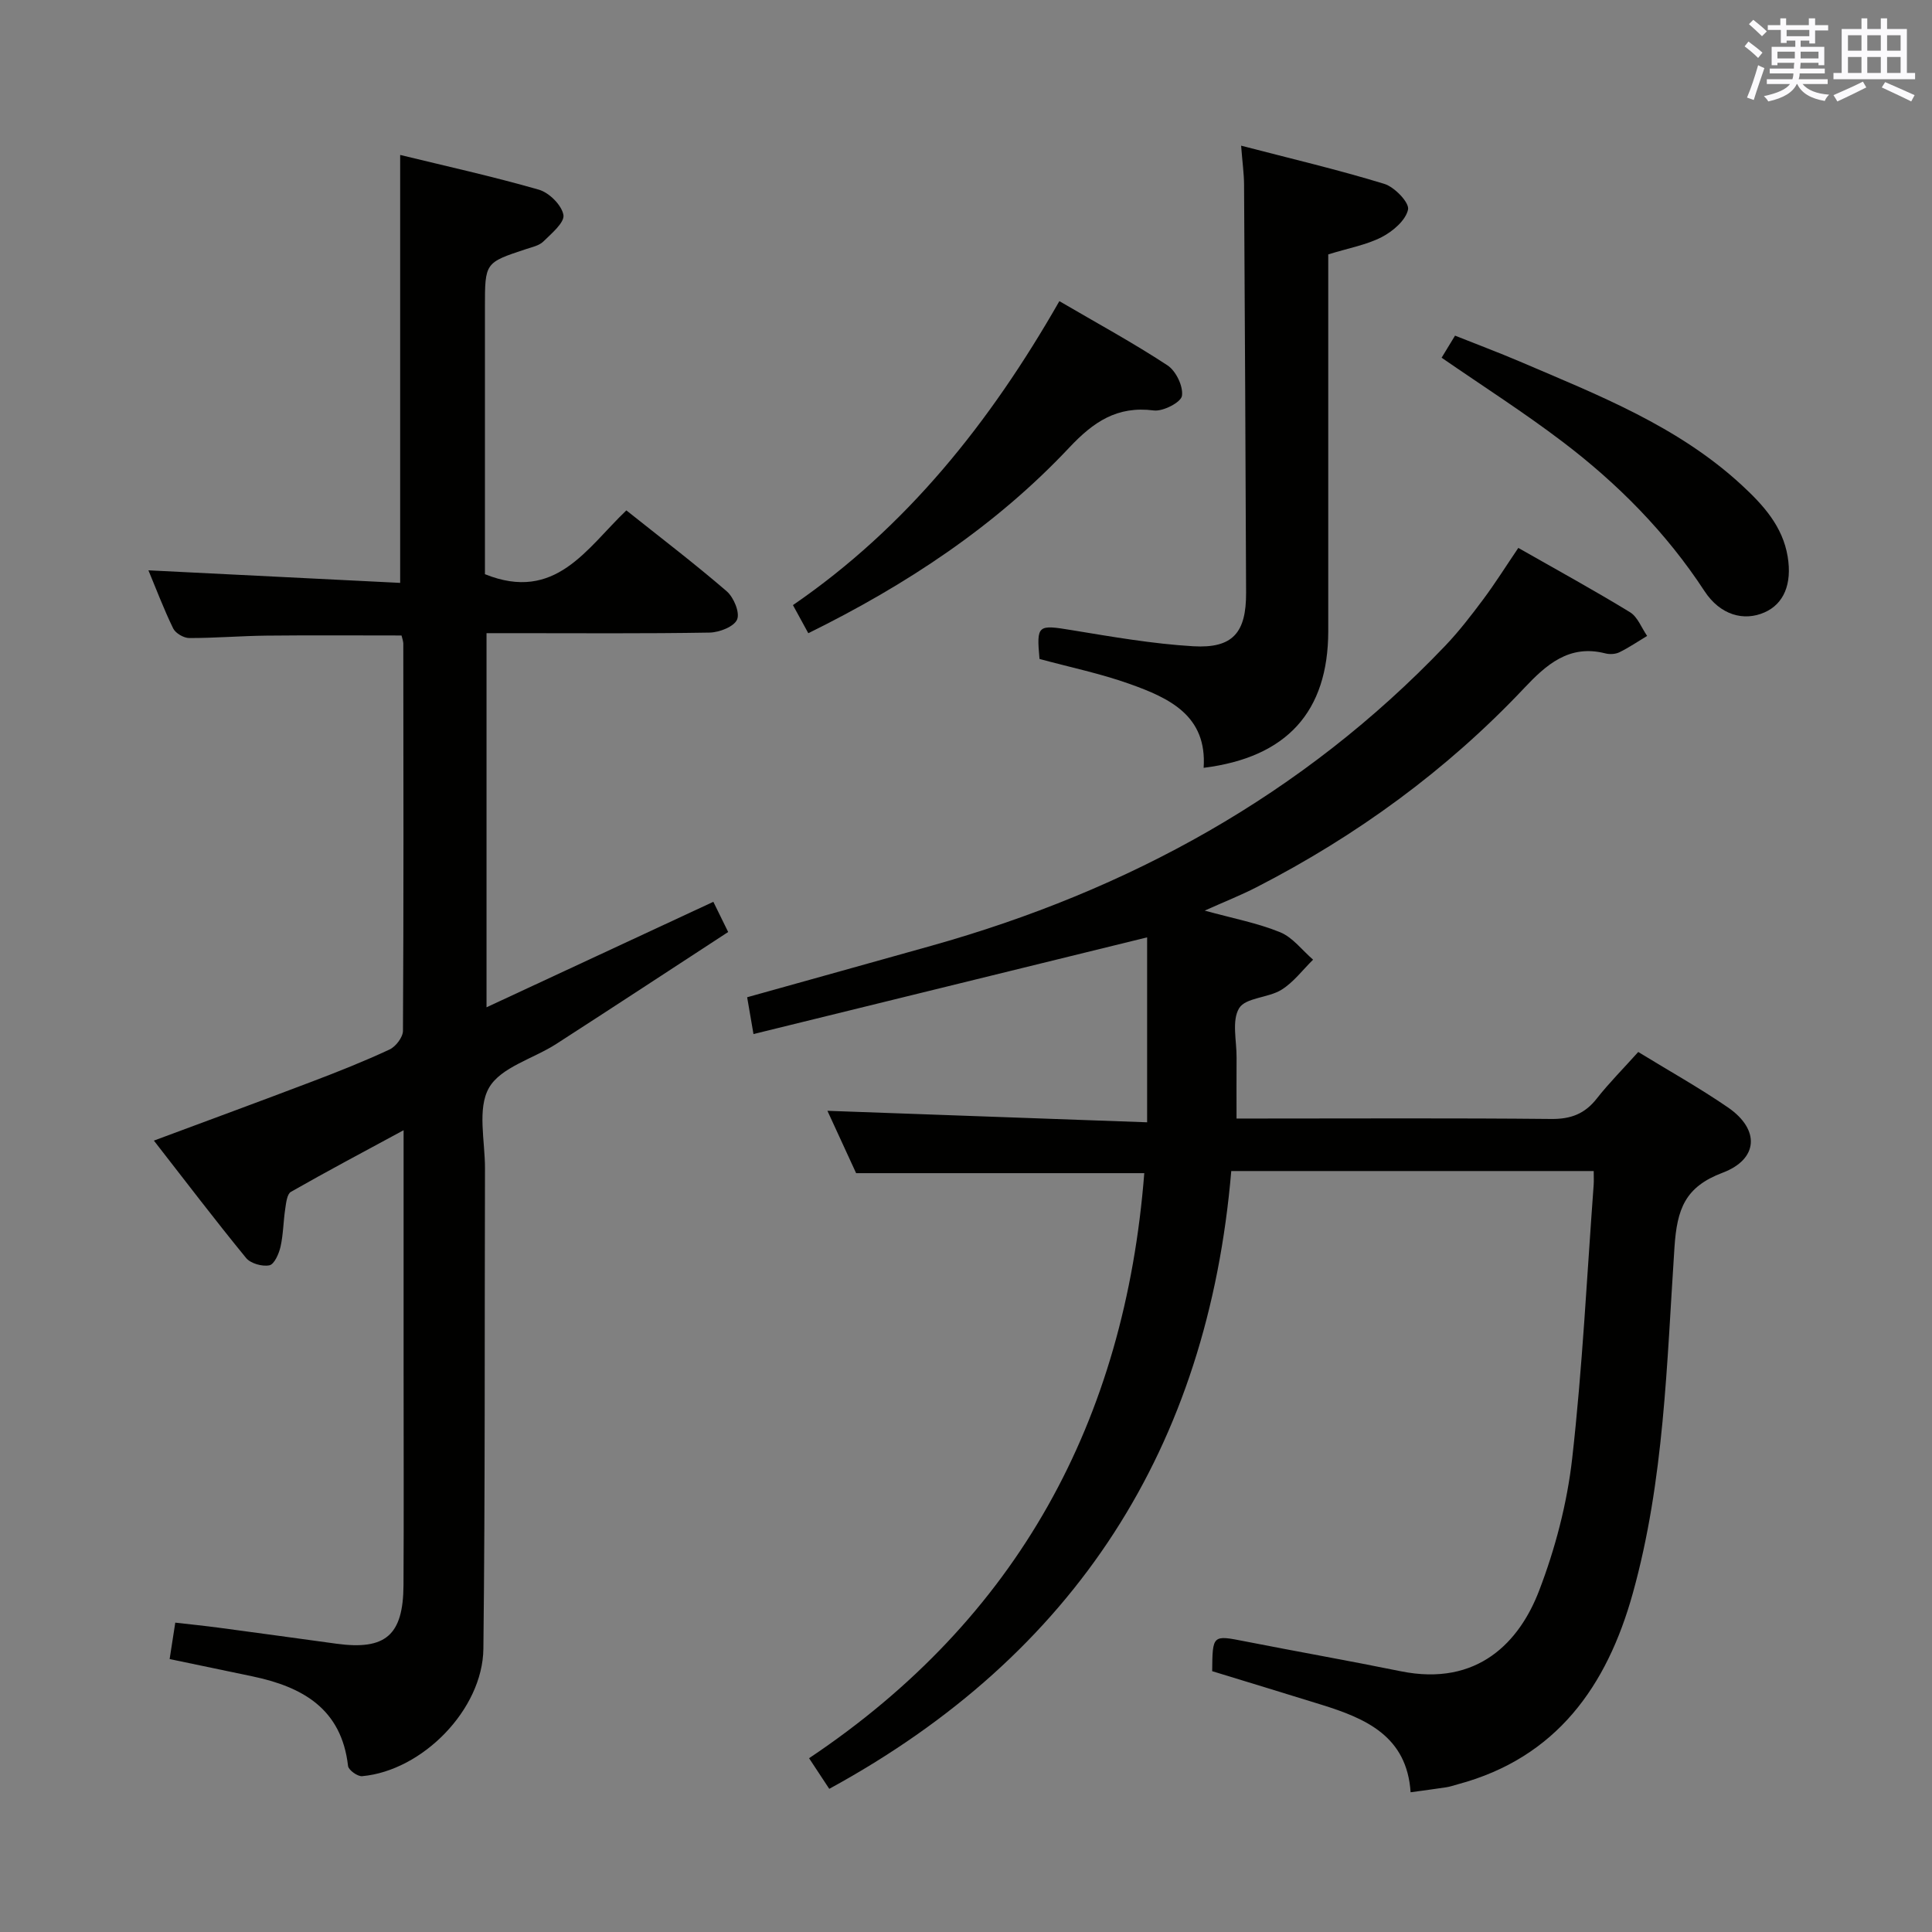 <svg enable-background="new 0 0 400 400" viewBox="0 0 400 400" xmlns="http://www.w3.org/2000/svg"><rect x="0" y="0" width="400" height="400" fill="#808080" stroke="none"/><g fill="#010100"><path d="m314.35 113.44c7.93 4.52 15.63 8.73 23.12 13.31 1.59.97 2.39 3.24 3.55 4.91-1.9 1.14-3.75 2.41-5.73 3.38-.83.41-2.03.47-2.95.23-7.47-1.91-12.24 2.38-16.78 7.2-16.04 17-34.66 30.56-55.41 41.22-3.21 1.65-6.59 2.98-10.73 4.84 5.87 1.62 10.94 2.57 15.62 4.48 2.61 1.07 4.57 3.74 6.82 5.68-2.16 2.12-4.05 4.69-6.56 6.24-2.73 1.69-7.39 1.6-8.74 3.79-1.58 2.57-.51 6.77-.54 10.26-.03 3.95-.01 7.91-.01 12.6h5.16c20 0 40-.11 60 .09 4.06.04 6.94-1.06 9.42-4.22 2.56-3.26 5.51-6.21 8.59-9.65 6.27 3.85 12.62 7.39 18.59 11.49 6.61 4.55 6.33 10.69-1.12 13.51-7.75 2.93-9.44 7.44-9.97 15.46-1.6 23.99-2.11 48.24-8.63 71.63-5.34 19.19-15.77 34.04-36.23 39.53-.8.21-1.59.5-2.4.62-2.28.35-4.56.64-7.37 1.03-.76-11.6-9.25-15.27-18.47-18.13-7.56-2.35-15.14-4.65-22.61-6.94.07-7.55.07-7.5 6.77-6.18 10.74 2.11 21.52 4.01 32.24 6.19 16.1 3.27 24.67-6.26 28.65-16.61 3.36-8.74 5.81-18.1 6.87-27.4 2.13-18.82 3.05-37.77 4.45-56.67.06-.82.01-1.66.01-2.88-24.87 0-49.6 0-75.04 0-4.85 57.11-32.15 100.04-83.23 127.91-1.32-2-2.56-3.89-4.18-6.34 43.29-28.95 65.4-69.97 69.4-121.13-19.8 0-39.35 0-59.66 0-1.79-3.89-3.99-8.67-5.94-12.91 21.9.79 43.77 1.58 66.19 2.38 0-13.55 0-26.23 0-38.29-26.97 6.63-53.95 13.25-81.5 20.02-.6-3.48-.95-5.51-1.31-7.62 12.96-3.62 25.54-7.12 38.11-10.65 40.86-11.47 76.92-31.22 106.42-62.12 2.86-3 5.41-6.32 7.89-9.64 2.46-3.3 4.66-6.81 7.24-10.62z"/><path d="m83.13 131.57c-9.44 0-18.73-.07-28 .03-5.32.06-10.63.51-15.95.5-1.14 0-2.83-.99-3.32-1.98-1.95-4-3.52-8.18-5.13-12.04 17.48.87 34.74 1.74 52.12 2.6 0-29.97 0-58.98 0-88.6 9.31 2.27 19.1 4.43 28.71 7.19 2.13.61 4.72 3.18 5.09 5.22.28 1.56-2.45 3.84-4.14 5.5-.88.87-2.36 1.17-3.62 1.59-8.48 2.8-8.49 2.79-8.49 11.99v50.49 4.82c14.61 5.89 21.04-5.35 29.28-13.21 7.09 5.65 14.1 10.99 20.77 16.74 1.46 1.26 2.77 4.41 2.16 5.85-.62 1.48-3.67 2.67-5.68 2.71-13.49.23-26.99.12-40.49.12-1.8 0-3.6 0-5.71 0v77.46c15.92-7.4 31.23-14.52 46.96-21.84.92 1.86 1.84 3.74 3.07 6.25-11.98 7.81-23.76 15.55-35.61 23.19-4.73 3.05-11.47 4.8-13.91 9.07-2.46 4.3-.82 11-.83 16.65-.1 33.16.05 66.31-.33 99.47-.14 12.62-12.67 25.28-25.11 26.4-.94.08-2.81-1.27-2.91-2.11-1.35-11.88-9.45-16.39-19.8-18.56-5.65-1.19-11.31-2.37-17.14-3.58.38-2.43.73-4.69 1.17-7.54 3.06.35 6.12.66 9.16 1.07 8.06 1.07 16.12 2.19 24.18 3.29 10.18 1.39 13.85-1.72 13.91-12.11.08-14.66.02-29.33.02-43.99 0-14.5 0-28.99 0-43.49 0-1.79 0-3.58 0-6.72-8.41 4.55-15.93 8.54-23.33 12.76-.8.46-.99 2.25-1.17 3.47-.4 2.62-.4 5.32-.98 7.89-.33 1.45-1.29 3.65-2.31 3.85-1.48.3-3.89-.38-4.82-1.52-6.4-7.81-12.51-15.86-19.09-24.3 11.28-4.2 22.01-8.14 32.69-12.2 5.43-2.06 10.84-4.21 16.1-6.66 1.29-.6 2.77-2.54 2.78-3.87.15-26.66.1-53.32.07-79.98.03-.65-.24-1.29-.37-1.87z"/><path d="m275 52.67v56.58c0 7.16.01 14.33 0 21.49-.04 16.6-8.55 26.07-25.8 28.23.74-10.83-7.13-14.45-15.29-17.36-6.05-2.16-12.4-3.47-18.69-5.18-.64-7.08-.39-7.13 6.71-5.96 8.33 1.37 16.7 2.83 25.11 3.33 8.2.48 10.99-2.81 10.95-11.1-.11-28.15-.25-56.31-.42-84.46-.01-2.28-.34-4.55-.61-8.08 10.34 2.69 20.09 4.98 29.65 7.91 2.12.65 5.22 3.89 4.91 5.32-.48 2.23-3.15 4.51-5.45 5.7-3.18 1.63-6.89 2.28-11.07 3.58z"/><path d="m219.33 62.35c7.87 4.6 15.32 8.65 22.38 13.29 1.76 1.15 3.3 4.35 3 6.32-.2 1.34-3.93 3.27-5.83 3.02-7.6-.98-12.49 2.36-17.51 7.7-15.32 16.29-33.75 28.43-54.02 38.42-1.01-1.85-1.96-3.57-3.18-5.82 23.51-16.13 40.81-37.81 55.16-62.93z"/><path d="m298.47 74.06c.8-1.31 1.65-2.71 2.78-4.57 4.56 1.82 9.03 3.49 13.41 5.36 16.2 6.94 32.69 13.34 45.95 25.59 4.47 4.13 8.48 8.54 9.51 14.81.94 5.7-.83 9.77-4.75 11.52-4.34 1.94-9.24.55-12.46-4.37-7.94-12.15-17.99-22.29-29.45-30.98-7.93-6.02-16.35-11.4-24.99-17.36z"/></g><path d="m361.2 9.6.8-1c.9.7 1.9 1.4 2.9 2.3l-.9 1.1c-1-1-2-1.8-2.8-2.4zm.5 10.6c.9-2.1 1.6-4.3 2.3-6.7.4.2.8.4 1.3.6-.7 2.1-1.5 4.3-2.2 6.6zm.4-15.2.9-.9c1 .8 2 1.6 2.8 2.4l-1 1c-.9-.9-1.8-1.7-2.7-2.5zm12.5-1.2h1.2v1.4h2.7v1.1h-2.7v2.7h-1.2v-.6h-1.8v1.3h4.9v3.8h-1.2v-.5h-3.7c0 .4-.1.9-.1 1.2h5.1v1h-5.2c0 .5-.1.9-.2 1.2h6v1h-5.2c1.1 1.3 2.9 2 5.5 2.2-.4.4-.7.8-.9 1.3-2.9-.5-4.8-1.6-5.7-3.5h-.1c-.8 1.7-2.7 2.9-5.9 3.6-.2-.4-.6-.8-.9-1.1 2.8-.6 4.6-1.4 5.4-2.5h-4.8v-1h5.3c.1-.3.2-.7.2-1.2h-4.9v-1h5c0-.4 0-.8.1-1.2h-3.5v.5h-1.2v-3.8h4.9v-1.3h-1.8v.5h-1.2v-2.7h-2.7v-1h2.6v-1.4h1.2v1.4h4.7v-1.4zm-6.6 8.3h3.6c0-.4 0-.9 0-1.4h-3.6zm1.9-4.6h4.7v-1.3h-4.7zm6.6 3.2h-3.7v1.4h3.7z" fill="#fbfafc"/><path d="m385.3 3.8h1.3v2.2h2.8v-2.2h1.3v2.2h4.1v9.1h1.7v1.3h-16.9v-1.3h1.7v-9.1h4.1v-2.2zm.4 13.1.7 1.2c-1.8.9-3.8 1.9-6 2.9-.2-.4-.5-.8-.8-1.3 2.3-1 4.3-1.9 6.1-2.8zm-3.1-6.4h2.8v-3.2h-2.8zm0 4.6h2.8v-3.3h-2.8zm4-4.6h2.8v-3.2h-2.8zm0 4.6h2.8v-3.3h-2.8zm3.7 1.9c2.1.9 4.1 1.8 6.1 2.7l-.7 1.3c-2.2-1.1-4.2-2-6.1-2.9zm3.2-9.7h-2.8v3.2h2.8zm-2.8 7.8h2.8v-3.3h-2.8z" fill="#fbfafc"/></svg>